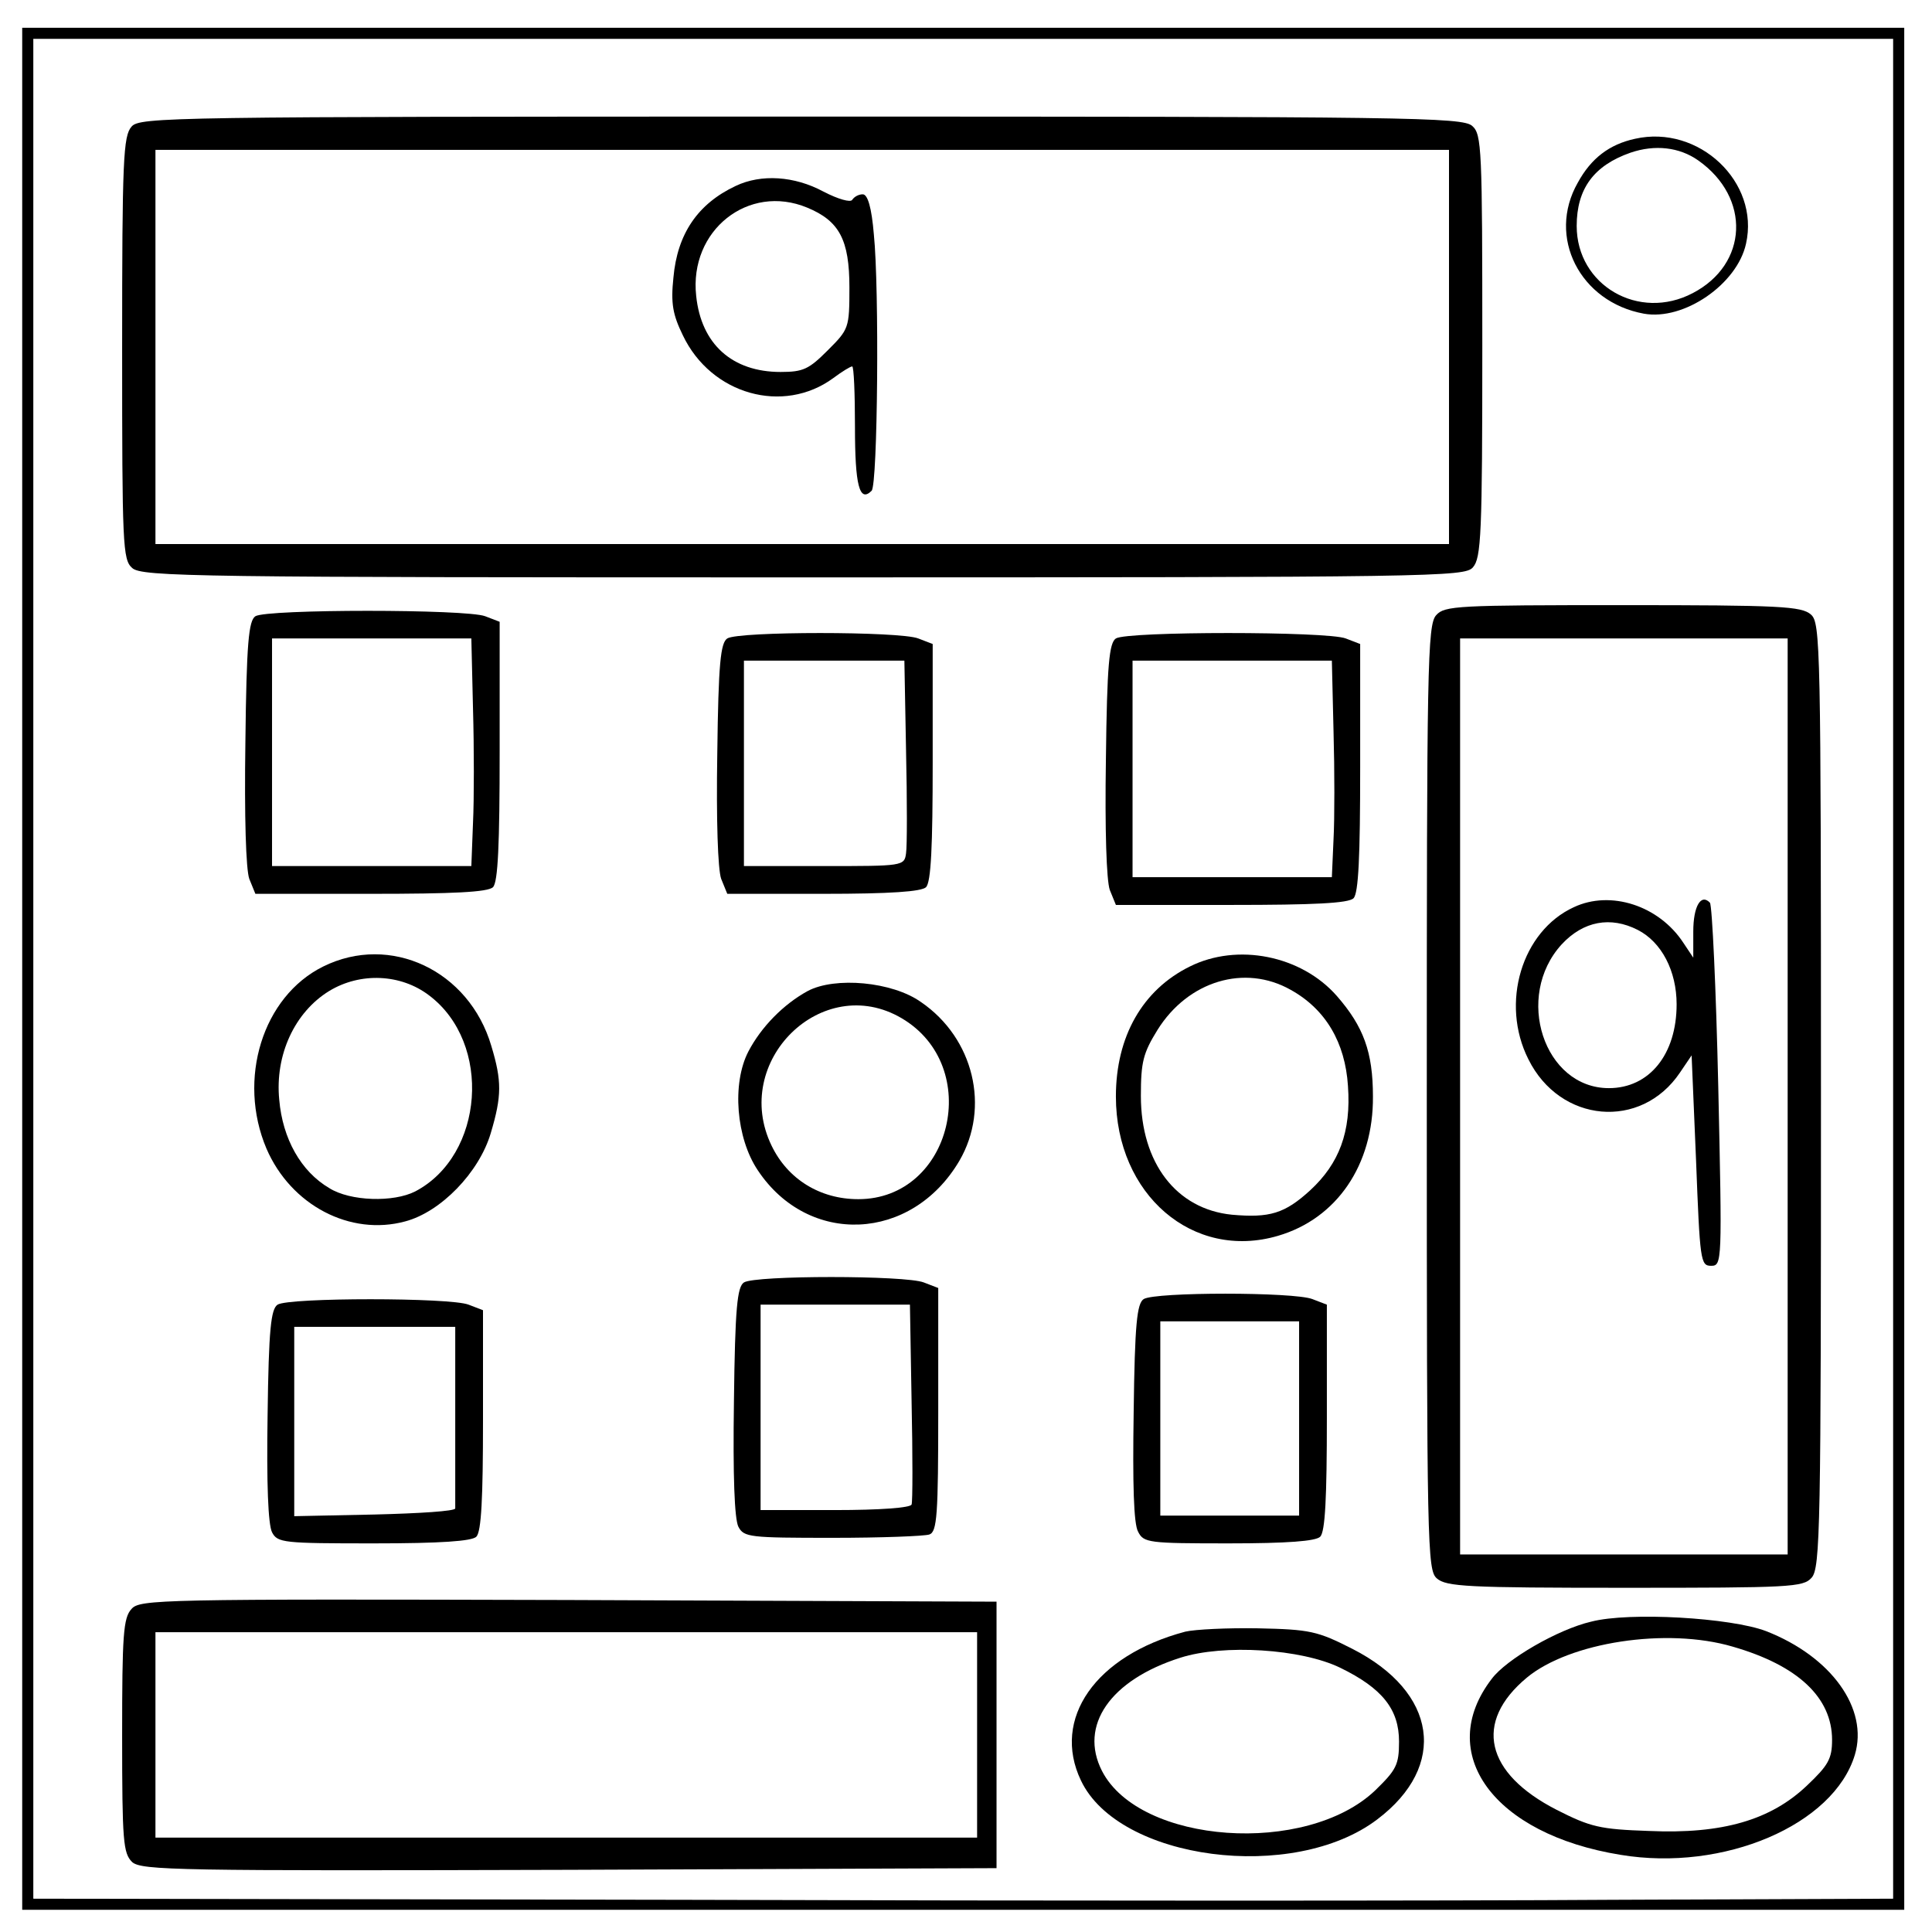 <?xml version="1.0" standalone="no"?>
<!DOCTYPE svg PUBLIC "-//W3C//DTD SVG 20010904//EN"
 "http://www.w3.org/TR/2001/REC-SVG-20010904/DTD/svg10.dtd">
<svg version="1.0" xmlns="http://www.w3.org/2000/svg"
 width="348pt" height="348pt" viewBox="0 0 348 348"
 preserveAspectRatio="xMidYMid meet">

<g transform="translate(0,348) scale(0.1,-0.1)"
fill="#000000" stroke="none">
<path d="M40 1735 l0 -1695 1695 0 1695 0 0 1695 0 1695 -1695 0 -1695 0 0
-1695z m3370 0 l0 -1675 -507 -2 c-280 -2 -1033 -2 -1675 0 l-1168 2 0 1675 0
1675 1675 0 1675 0 0 -1675z"/>
<path d="M237 3252 c-15 -17 -17 -59 -17 -399 0 -355 1 -381 18 -396 17 -16
115 -17 1209 -17 1140 0 1191 1 1206 18 15 17 17 59 17 399 0 355 -1 381 -18
396 -17 16 -115 17 -1209 17 -1140 0 -1191 -1 -1206 -18z m2373 -397 l0 -355
-1165 0 -1165 0 0 355 0 355 1165 0 1165 0 0 -355z"/>
<path d="M1325 3145 c-68 -32 -105 -86 -112 -165 -5 -47 -1 -67 17 -104 51
-107 181 -143 271 -77 16 12 31 21 34 21 3 0 5 -49 5 -109 0 -105 8 -137 30
-115 11 11 14 365 4 462 -4 48 -11 72 -20 72 -7 0 -15 -4 -19 -10 -3 -5 -25 1
-52 15 -52 28 -112 32 -158 10z m129 -39 c58 -24 76 -58 76 -144 0 -73 -1 -75
-39 -113 -34 -34 -44 -39 -85 -39 -87 0 -143 50 -152 137 -13 118 94 203 200
159z"/>
<path d="M2945 3230 c-46 -10 -79 -35 -103 -79 -56 -98 4 -215 119 -236 72
-13 168 53 184 126 25 111 -85 215 -200 189z m114 -39 c95 -67 90 -187 -10
-239 -97 -51 -209 14 -209 121 0 67 31 109 97 132 44 15 88 10 122 -14z"/>
<path d="M2587 2372 c-16 -17 -17 -92 -17 -869 0 -811 1 -851 18 -866 17 -15
55 -17 339 -17 297 0 321 1 336 18 16 17 17 92 17 869 0 811 -1 851 -18 866
-17 15 -55 17 -339 17 -297 0 -321 -1 -336 -18z m633 -867 l0 -825 -295 0
-295 0 0 825 0 825 295 0 295 0 0 -825z"/>
<path d="M2835 1846 c-94 -43 -133 -173 -82 -274 57 -115 203 -128 273 -24
l21 31 8 -189 c7 -181 8 -190 27 -190 20 0 20 5 13 323 -4 177 -11 326 -15
331 -16 17 -30 -6 -30 -52 l0 -47 -18 27 c-44 67 -131 95 -197 64z m115 -41
c43 -22 70 -74 70 -134 0 -90 -49 -151 -122 -151 -117 0 -171 165 -85 259 39
42 88 51 137 26z"/>
<path d="M460 2370 c-12 -8 -16 -47 -18 -227 -2 -135 1 -229 7 -246 l11 -27
208 0 c148 0 211 3 220 12 9 9 12 77 12 245 l0 233 -26 10 c-33 13 -394 13
-414 0z m392 -167 c2 -71 2 -163 0 -205 l-3 -78 -179 0 -180 0 0 205 0 205
179 0 180 0 3 -127z"/>
<path d="M1310 2330 c-12 -8 -16 -44 -18 -207 -2 -120 1 -209 7 -226 l11 -27
173 0 c121 0 177 4 185 12 9 9 12 73 12 225 l0 213 -26 10 c-33 13 -324 13
-344 0z m322 -202 c2 -90 2 -173 0 -185 -3 -23 -6 -23 -148 -23 l-144 0 0 185
0 185 145 0 144 0 3 -162z"/>
<path d="M2010 2330 c-12 -8 -16 -46 -18 -218 -2 -126 1 -218 7 -235 l11 -27
208 0 c148 0 211 3 220 12 9 9 12 75 12 235 l0 223 -26 10 c-33 13 -394 13
-414 0z m392 -167 c2 -71 2 -158 0 -195 l-3 -68 -179 0 -180 0 0 195 0 195
179 0 180 0 3 -127z"/>
<path d="M582 1739 c-109 -54 -155 -203 -102 -328 44 -102 151 -158 250 -131
64 17 133 88 154 159 20 67 20 94 1 157 -40 136 -182 203 -303 143z m191 -52
c114 -86 99 -288 -25 -353 -39 -20 -117 -18 -155 6 -51 30 -84 89 -90 159 -8
81 28 158 90 196 56 34 129 31 180 -8z"/>
<path d="M2143 1739 c-85 -42 -133 -126 -133 -234 0 -177 139 -296 292 -251
106 31 172 128 171 251 0 80 -17 126 -65 181 -64 73 -179 96 -265 53z m182
-42 c63 -35 98 -95 103 -173 6 -83 -16 -140 -68 -188 -46 -42 -73 -50 -141
-44 -100 10 -164 93 -164 214 0 61 4 77 30 119 55 88 157 119 240 72z"/>
<path d="M1455 1695 c-44 -24 -84 -65 -107 -109 -30 -58 -22 -156 17 -214 91
-137 277 -129 363 17 56 96 26 221 -69 286 -52 37 -155 46 -204 20z m169 -49
c148 -87 91 -326 -78 -326 -69 0 -127 36 -156 96 -74 152 91 314 234 230z"/>
<path d="M1340 1170 c-12 -8 -16 -45 -18 -214 -2 -135 1 -212 8 -226 10 -19
20 -20 170 -20 87 0 165 3 174 6 14 5 16 35 16 225 l0 219 -26 10 c-33 13
-304 13 -324 0z m302 -215 c2 -96 2 -180 0 -185 -2 -6 -58 -10 -138 -10 l-134
0 0 185 0 185 135 0 134 0 3 -175z"/>
<path d="M2060 1140 c-12 -8 -16 -44 -18 -204 -2 -129 0 -201 8 -215 10 -20
19 -21 163 -21 106 0 157 4 165 12 9 9 12 70 12 215 l0 203 -26 10 c-33 13
-284 13 -304 0z m280 -215 l0 -175 -125 0 -125 0 0 175 0 175 125 0 125 0 0
-175z"/>
<path d="M500 1130 c-12 -8 -16 -44 -18 -199 -2 -124 1 -197 8 -211 10 -19 20
-20 183 -20 121 0 177 4 185 12 9 9 12 69 12 210 l0 198 -26 10 c-33 13 -324
13 -344 0z m320 -200 c0 -88 0 -163 0 -167 0 -5 -65 -9 -145 -11 l-145 -3 0
171 0 170 145 0 145 0 0 -160z"/>
<path d="M237 582 c-15 -16 -17 -47 -17 -229 0 -191 2 -211 18 -227 17 -15 83
-16 788 -14 l769 3 0 240 0 240 -771 3 c-737 2 -772 1 -787 -16z m1523 -227
l0 -185 -740 0 -740 0 0 185 0 185 740 0 740 0 0 -185z"/>
<path d="M2866 559 c-60 -14 -153 -68 -179 -103 -103 -134 3 -280 232 -317
186 -31 384 54 422 180 25 83 -42 177 -160 223 -63 24 -246 35 -315 17z m255
-45 c118 -34 179 -92 179 -168 0 -34 -7 -46 -45 -82 -65 -62 -152 -88 -285
-82 -88 3 -105 7 -166 38 -129 66 -150 158 -54 238 77 64 252 91 371 56z"/>
<path d="M2135 541 c-162 -43 -241 -157 -188 -268 68 -144 383 -185 534 -70
127 96 108 229 -45 307 -63 32 -76 35 -170 37 -55 1 -114 -2 -131 -6z m279
-65 c76 -37 106 -75 106 -133 0 -42 -5 -51 -43 -88 -124 -118 -424 -97 -492
35 -42 82 15 164 141 204 78 25 218 16 288 -18z"/>
</g>
</svg>
